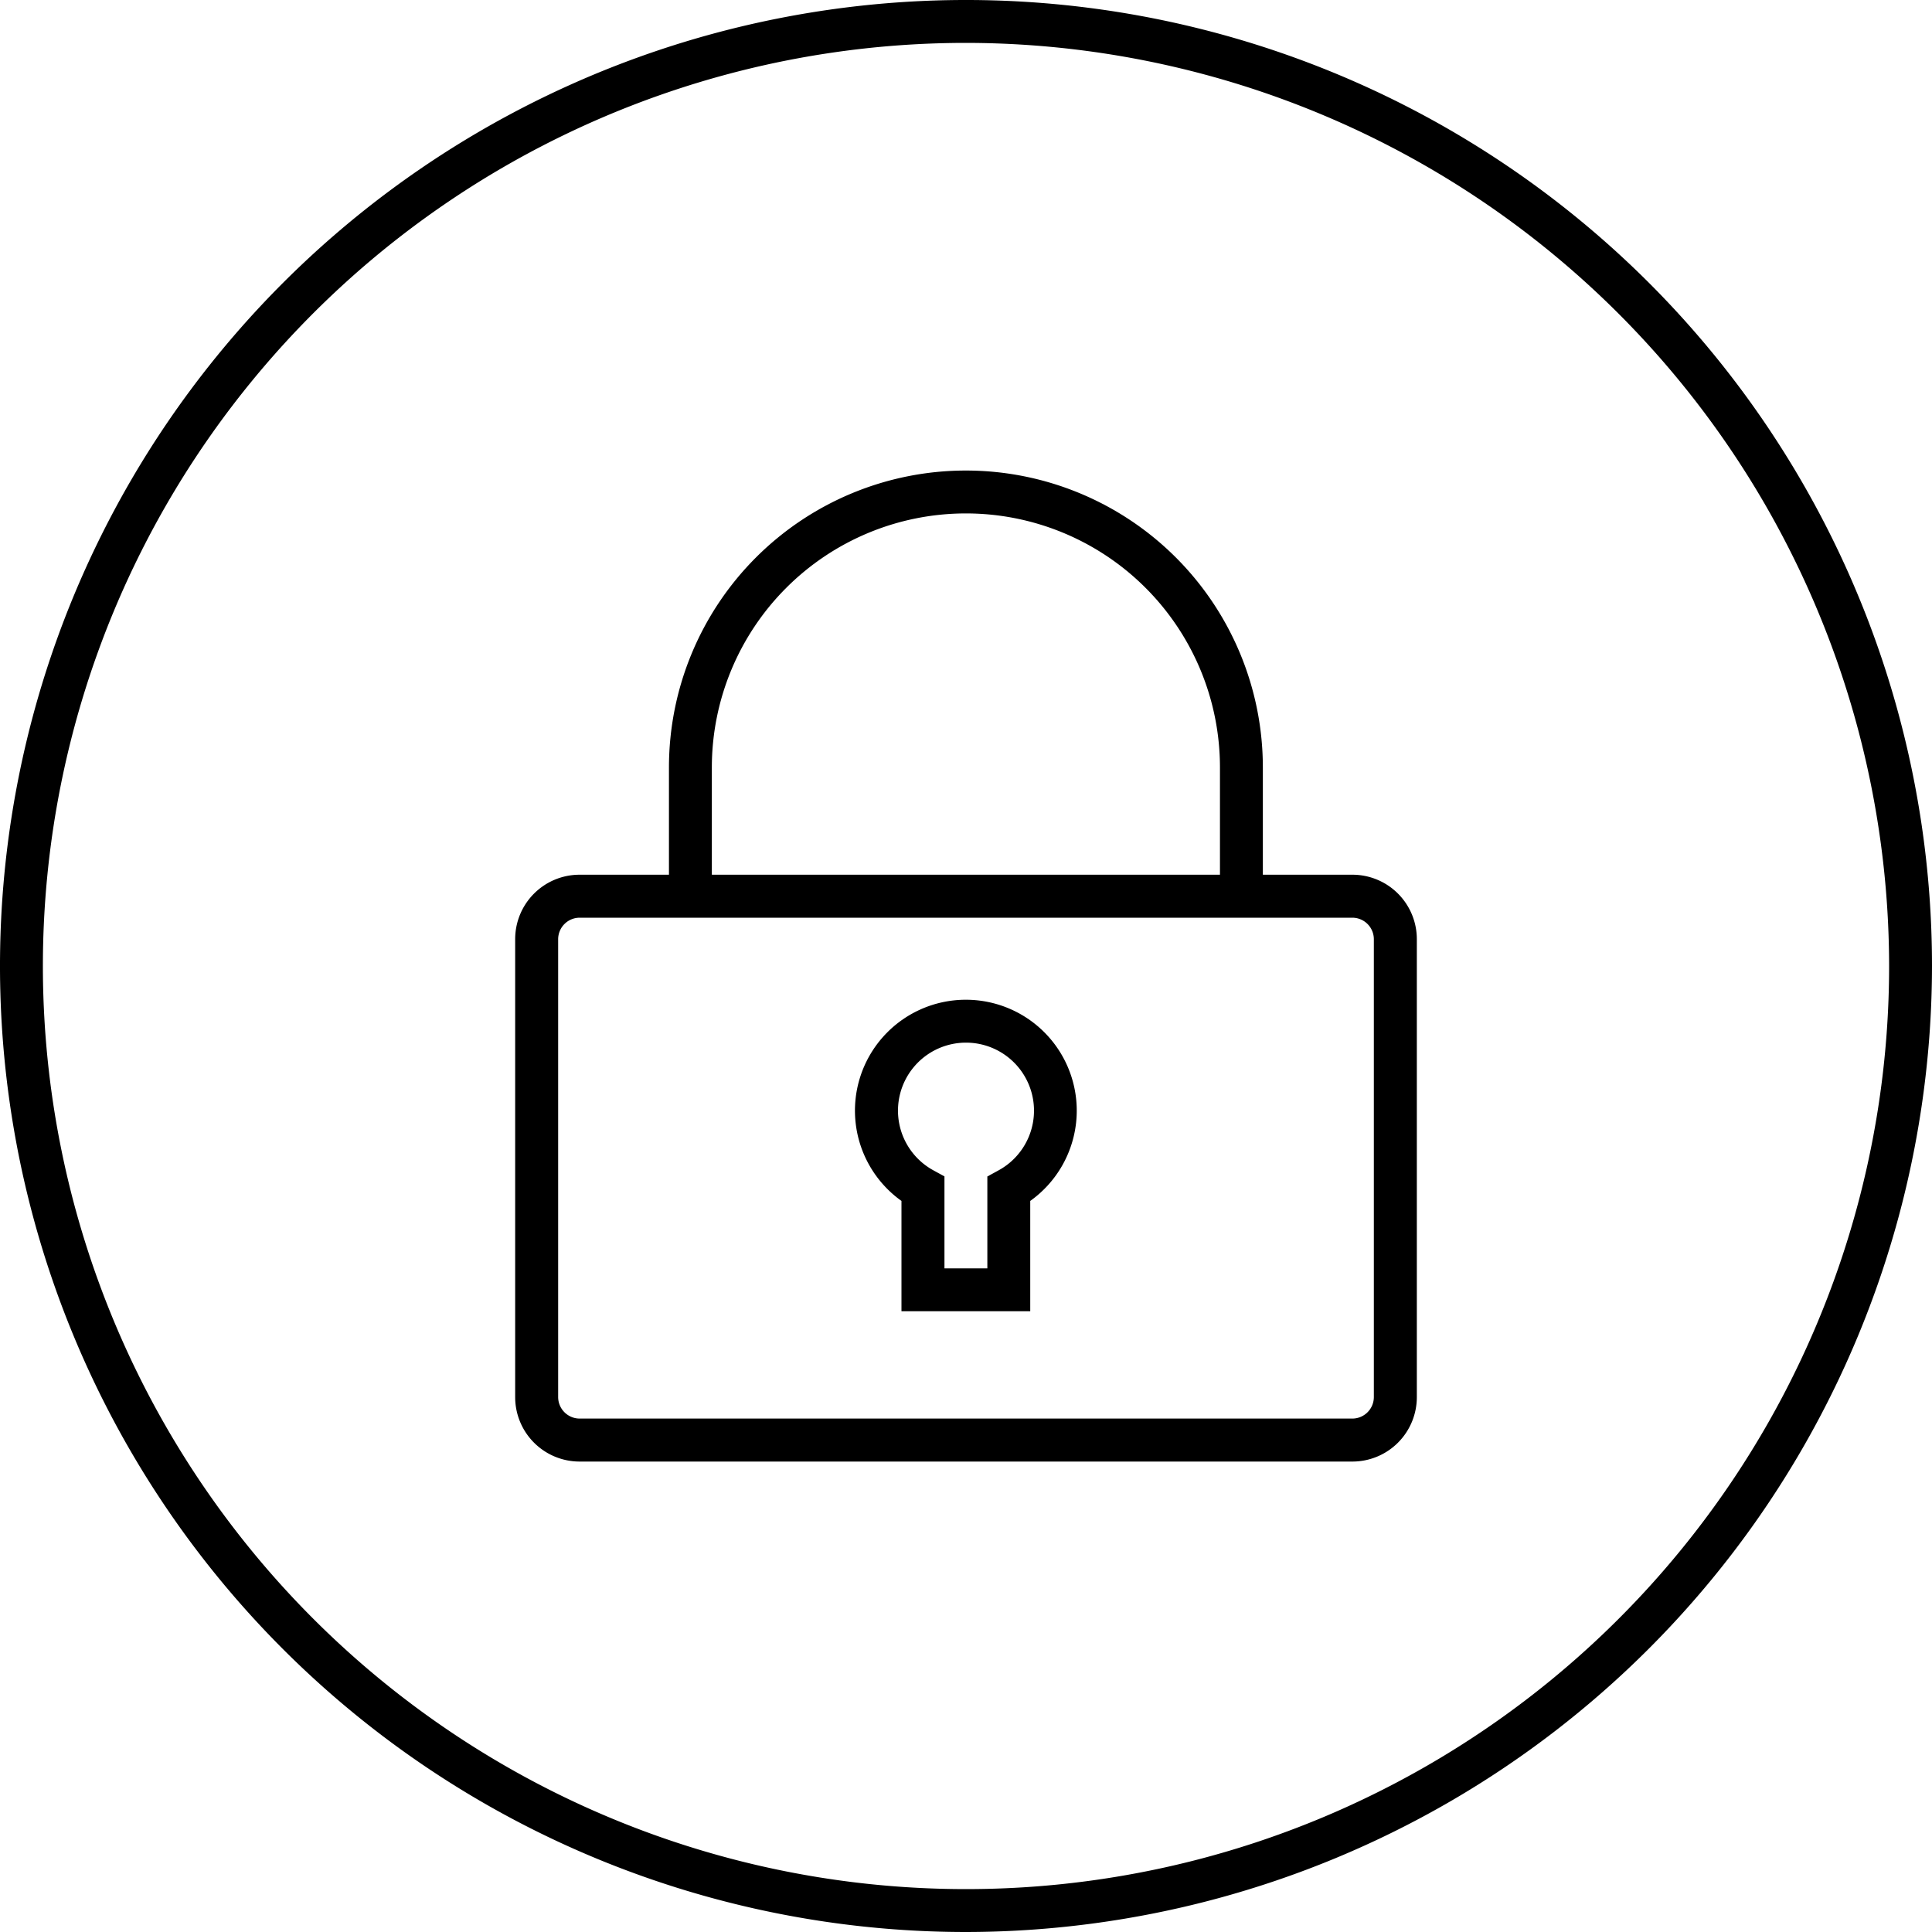 <svg xmlns="http://www.w3.org/2000/svg" viewBox="0 0 20 20"><path d="M10,20A10,10,0,1,1,20,10,10.011,10.011,0,0,1,10,20h0ZM10,0.444A9.556,9.556,0,1,0,19.556,10,9.566,9.566,0,0,0,10,.444h0Z"/><path d="M14,15.13H6a0.667,0.667,0,0,1-.667-0.667V9.722A0.667,0.667,0,0,1,6,9.055h8a0.667,0.667,0,0,1,.667.667v4.741A0.667,0.667,0,0,1,14,15.13h0ZM6,9.5a0.223,0.223,0,0,0-.222.222v4.741A0.223,0.223,0,0,0,6,14.685h8a0.223,0.223,0,0,0,.222-0.222V9.722A0.223,0.223,0,0,0,14,9.5H6Z"/><path d="M12.852,9.39A0.222,0.222,0,0,1,12.629,9.168V7.945a2.63,2.63,0,1,0-5.26,0V9.168a0.222,0.222,0,0,1-.444,0V7.945a3.074,3.074,0,1,1,6.148,0V9.168a0.222,0.222,0,0,1-.222.222h0Z"/><path d="M10.666,13.574H9.332V12.432a1.148,1.148,0,1,1,1.333 0v1.142h0Zm-0.889-.444h0.444V12.179l0.115-.063a0.704,0.704,0,1,0-.674-0.001l0.115,0.063v0.952h0Z"/></svg>